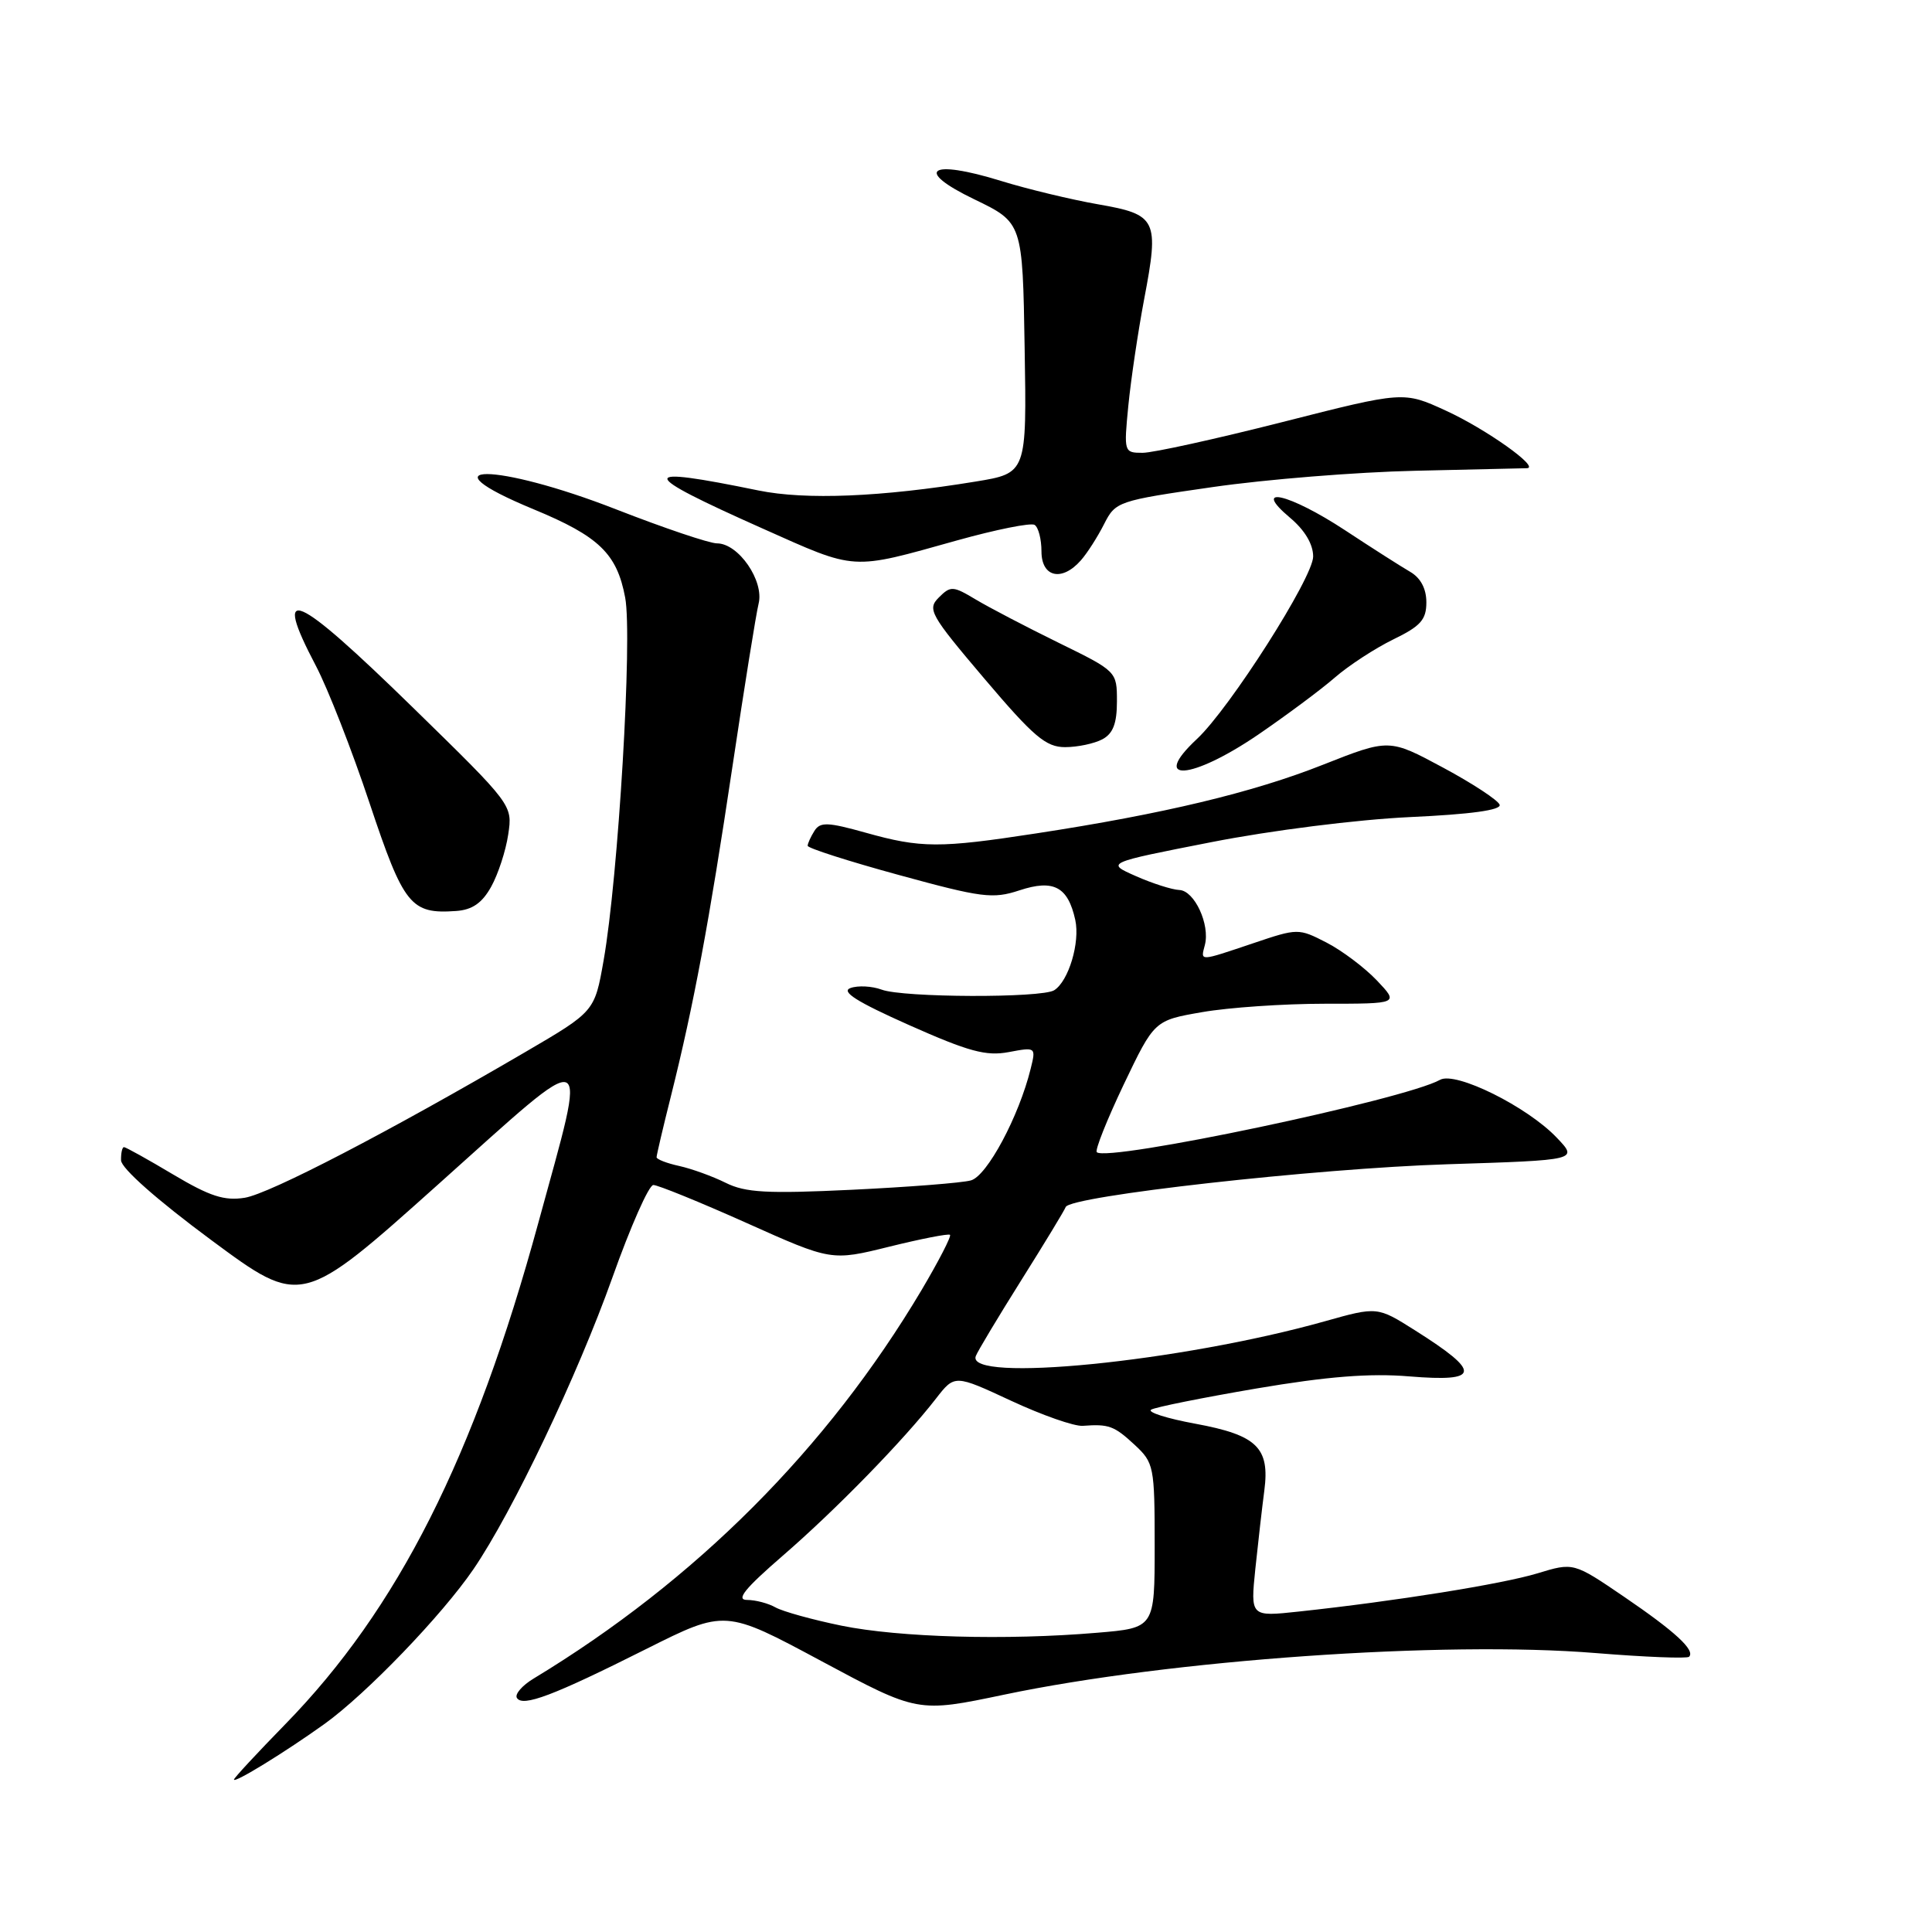 <?xml version="1.0" encoding="UTF-8" standalone="no"?>
<!DOCTYPE svg PUBLIC "-//W3C//DTD SVG 1.1//EN" "http://www.w3.org/Graphics/SVG/1.1/DTD/svg11.dtd" >
<svg xmlns="http://www.w3.org/2000/svg" xmlns:xlink="http://www.w3.org/1999/xlink" version="1.1" viewBox="0 0 256 256">
 <g >
 <path fill="currentColor"
d=" M 43.00 228.43 C 48.56 224.43 58.56 214.04 62.74 207.92 C 67.93 200.31 76.53 182.24 81.15 169.27 C 83.54 162.54 85.98 157.02 86.57 157.02 C 87.15 157.01 92.71 159.27 98.90 162.04 C 110.17 167.09 110.17 167.09 117.84 165.19 C 122.05 164.15 125.67 163.44 125.88 163.62 C 126.09 163.79 124.39 167.09 122.10 170.96 C 109.61 191.96 92.17 209.43 70.72 222.41 C 69.19 223.33 68.19 224.49 68.49 224.98 C 69.25 226.22 73.30 224.69 85.63 218.50 C 96.09 213.26 96.09 213.26 108.85 220.11 C 121.61 226.95 121.61 226.95 133.06 224.55 C 155.04 219.94 191.25 217.39 211.45 219.04 C 217.98 219.57 223.54 219.79 223.81 219.53 C 224.66 218.67 221.98 216.20 215.17 211.56 C 208.50 207.02 208.50 207.02 203.71 208.48 C 199.01 209.90 184.86 212.17 172.09 213.54 C 165.69 214.23 165.69 214.23 166.34 207.87 C 166.71 204.36 167.24 199.70 167.53 197.50 C 168.27 191.82 166.56 190.16 158.39 188.65 C 154.63 187.96 151.99 187.12 152.53 186.79 C 153.06 186.46 159.35 185.20 166.50 183.98 C 175.87 182.39 181.52 181.94 186.75 182.38 C 196.18 183.15 196.34 181.86 187.50 176.28 C 182.50 173.12 182.50 173.12 175.50 175.09 C 156.40 180.45 127.90 183.28 129.30 179.68 C 129.55 179.03 132.27 174.50 135.34 169.61 C 138.41 164.73 141.05 160.37 141.21 159.94 C 141.75 158.48 174.40 154.82 191.80 154.27 C 209.11 153.72 209.11 153.72 206.30 150.77 C 202.39 146.64 192.88 141.93 190.82 143.08 C 186.12 145.71 146.68 154.02 145.33 152.67 C 145.07 152.40 146.68 148.37 148.90 143.70 C 152.96 135.21 152.96 135.21 159.31 134.11 C 162.80 133.50 170.10 133.00 175.52 133.00 C 185.37 133.00 185.37 133.00 182.44 129.91 C 180.82 128.21 177.82 125.95 175.76 124.89 C 172.06 122.99 171.96 122.99 166.04 124.99 C 158.81 127.42 159.08 127.41 159.65 125.22 C 160.36 122.51 158.27 118.01 156.27 117.93 C 155.30 117.89 152.70 117.06 150.51 116.09 C 146.52 114.33 146.52 114.33 160.51 111.59 C 168.44 110.03 179.82 108.60 186.78 108.27 C 194.89 107.90 198.95 107.34 198.71 106.63 C 198.51 106.04 195.14 103.82 191.21 101.71 C 184.07 97.87 184.07 97.87 175.28 101.34 C 166.01 105.01 154.16 107.85 137.30 110.43 C 124.48 112.40 122.03 112.39 114.72 110.34 C 109.68 108.93 108.68 108.89 107.92 110.09 C 107.43 110.87 107.02 111.76 107.02 112.07 C 107.01 112.38 112.44 114.12 119.10 115.94 C 130.09 118.95 131.55 119.14 135.07 117.98 C 139.61 116.48 141.51 117.49 142.48 121.90 C 143.13 124.88 141.60 130.00 139.69 131.21 C 138.04 132.26 119.65 132.20 116.82 131.13 C 115.54 130.66 113.69 130.56 112.69 130.92 C 111.39 131.39 113.52 132.74 120.46 135.83 C 128.35 139.34 130.66 139.97 133.65 139.41 C 137.26 138.73 137.28 138.75 136.57 141.61 C 135.01 147.94 130.79 155.82 128.65 156.41 C 127.47 156.74 120.38 157.29 112.90 157.65 C 101.63 158.19 98.77 158.03 96.16 156.73 C 94.43 155.87 91.67 154.87 90.01 154.50 C 88.35 154.14 87.00 153.61 87.00 153.34 C 87.00 153.06 87.86 149.38 88.92 145.17 C 91.92 133.17 93.97 122.21 97.05 101.59 C 98.62 91.09 100.18 81.36 100.52 79.98 C 101.27 76.96 97.85 72.00 95.01 72.00 C 94.00 72.00 87.99 69.97 81.66 67.50 C 65.72 61.27 55.66 61.25 70.70 67.48 C 79.38 71.07 81.75 73.36 82.84 79.19 C 83.82 84.41 81.93 116.22 79.98 127.27 C 78.79 134.03 78.79 134.03 69.64 139.38 C 51.47 150.00 35.74 158.17 32.43 158.71 C 29.72 159.14 27.81 158.52 22.95 155.63 C 19.60 153.63 16.66 152.00 16.43 152.00 C 16.19 152.00 16.02 152.79 16.04 153.75 C 16.06 154.80 20.82 159.01 28.01 164.33 C 39.94 173.16 39.94 173.16 58.08 156.92 C 78.92 138.27 77.92 137.89 71.34 162.00 C 62.85 193.12 52.72 213.19 37.80 228.47 C 34.06 232.30 31.00 235.60 31.00 235.80 C 31.00 236.34 37.83 232.14 43.00 228.43 Z  M 65.08 117.50 C 66.00 115.85 67.02 112.74 67.34 110.58 C 67.93 106.67 67.93 106.67 54.79 93.83 C 38.97 78.38 36.00 77.09 41.87 88.25 C 43.44 91.24 46.64 99.42 48.97 106.42 C 53.50 119.99 54.42 121.14 60.45 120.71 C 62.57 120.56 63.88 119.66 65.08 117.50 Z  M 166.69 97.36 C 170.43 94.80 175.01 91.40 176.86 89.79 C 178.71 88.18 182.20 85.91 184.61 84.73 C 188.24 82.97 189.00 82.12 189.00 79.81 C 189.00 78.00 188.24 76.57 186.84 75.76 C 185.65 75.07 181.76 72.59 178.21 70.25 C 170.78 65.37 165.73 64.22 170.92 68.59 C 172.89 70.24 174.00 72.11 174.00 73.74 C 174.00 76.52 162.95 93.86 158.60 97.92 C 152.33 103.77 157.85 103.38 166.69 97.36 Z  M 146.07 97.96 C 147.48 97.21 148.00 95.86 148.00 92.94 C 148.00 88.97 147.99 88.95 140.25 85.16 C 135.99 83.07 131.05 80.49 129.28 79.43 C 126.28 77.63 125.96 77.61 124.40 79.17 C 122.84 80.73 123.24 81.44 130.43 89.92 C 136.97 97.63 138.59 99.00 141.13 99.00 C 142.78 99.00 145.00 98.53 146.07 97.96 Z  M 143.22 74.25 C 144.07 73.29 145.45 71.12 146.30 69.44 C 147.82 66.45 148.11 66.35 160.68 64.54 C 167.73 63.52 179.80 62.55 187.50 62.38 C 195.20 62.21 201.87 62.06 202.33 62.04 C 204.10 61.96 196.89 56.84 191.58 54.41 C 185.98 51.84 185.98 51.84 169.95 55.92 C 161.13 58.16 152.78 60.00 151.41 60.00 C 148.93 60.00 148.91 59.92 149.51 53.75 C 149.85 50.31 150.79 43.98 151.60 39.68 C 153.62 29.07 153.31 28.43 145.49 27.07 C 141.95 26.45 136.16 25.06 132.63 23.97 C 123.16 21.04 121.03 22.52 129.10 26.41 C 135.50 29.50 135.50 29.50 135.77 46.10 C 136.05 62.70 136.05 62.70 129.27 63.81 C 116.77 65.86 106.76 66.27 100.50 64.99 C 84.28 61.66 84.38 62.60 101.00 70.01 C 113.62 75.64 112.61 75.58 126.84 71.60 C 131.97 70.17 136.59 69.24 137.09 69.55 C 137.59 69.86 138.00 71.44 138.00 73.06 C 138.00 76.50 140.71 77.11 143.22 74.25 Z  M 111.50 215.41 C 107.65 214.62 103.72 213.53 102.76 212.99 C 101.81 212.45 100.11 212.00 98.99 212.00 C 97.47 212.00 98.70 210.49 103.72 206.14 C 110.75 200.06 119.74 190.84 124.03 185.31 C 126.50 182.13 126.50 182.13 133.98 185.61 C 138.09 187.52 142.36 189.02 143.48 188.93 C 146.93 188.67 147.63 188.93 150.35 191.45 C 152.90 193.82 153.00 194.30 153.00 204.81 C 153.00 215.71 153.00 215.71 145.35 216.35 C 133.36 217.37 119.15 216.97 111.50 215.41 Z "/>
</g>
</svg>